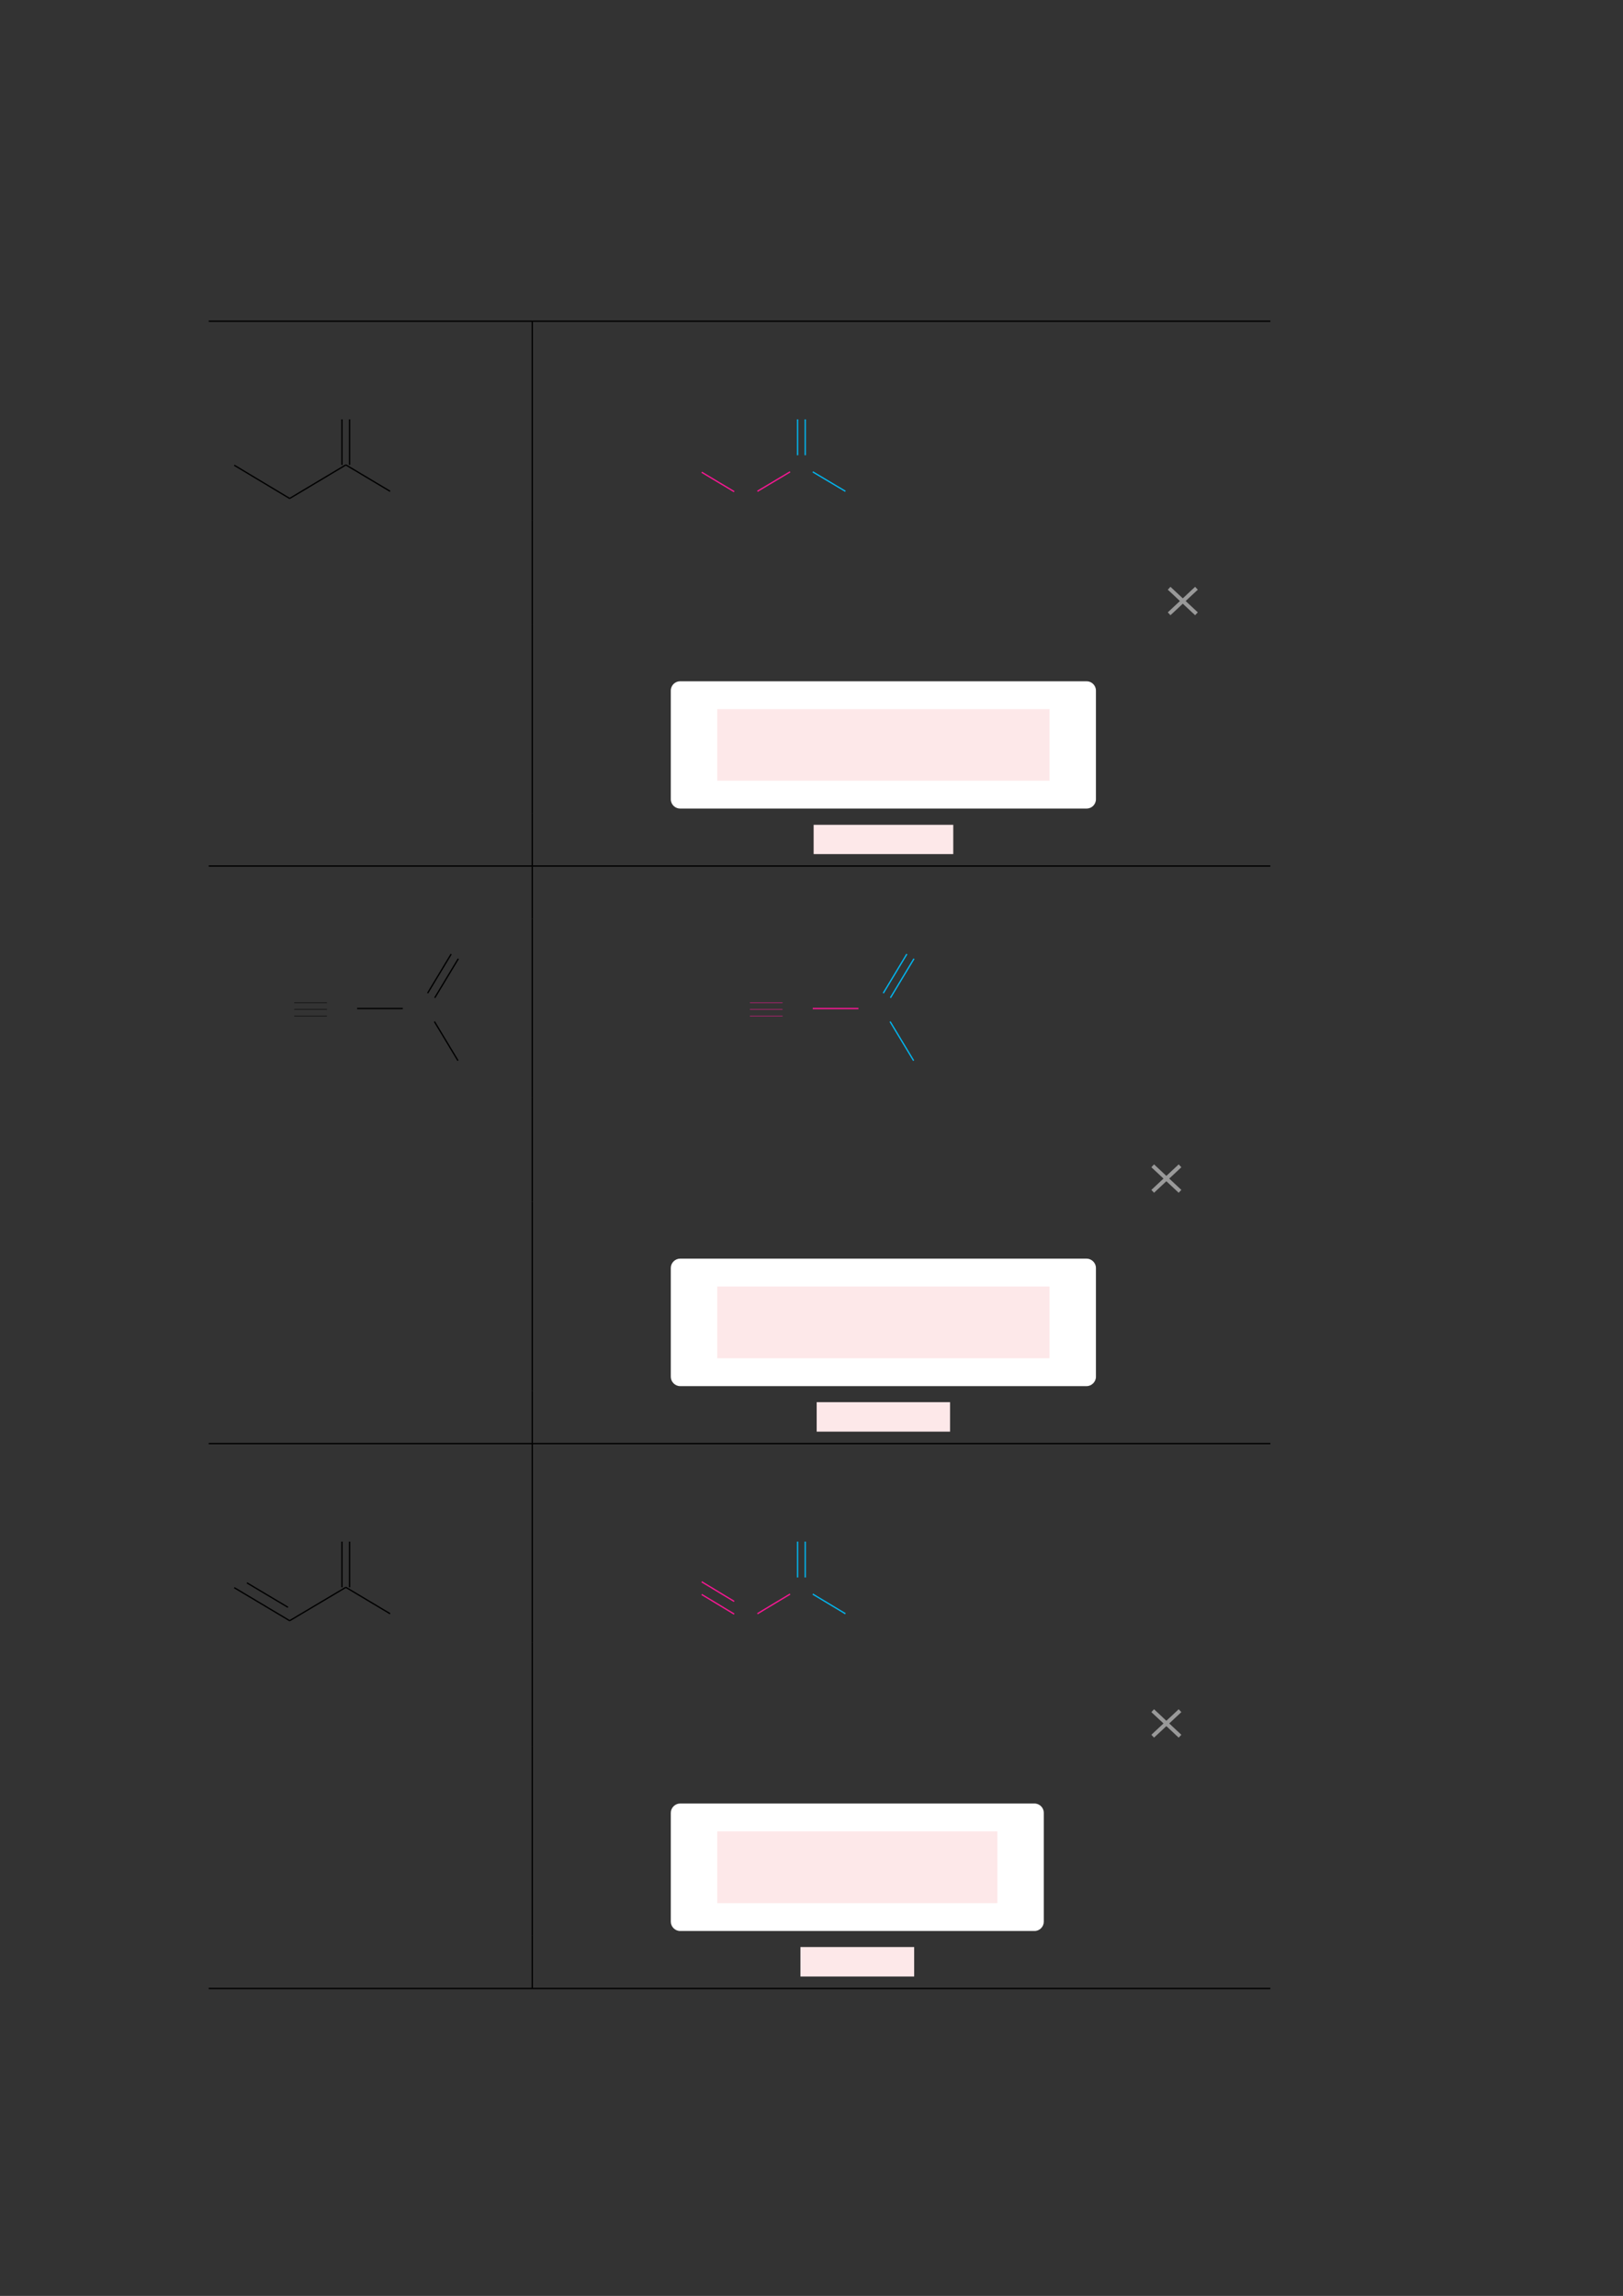 <?xml version="1.0" encoding="UTF-8" standalone="no"?>
<!DOCTYPE svg PUBLIC "-//W3C//DTD SVG 1.1//EN"
"http://www.w3.org/Graphics/SVG/1.1/DTD/svg11.dtd">
<svg viewBox="0 0 909 1286" version="1.1" xmlns="http://www.w3.org/2000/svg" xmlns:xlink="http://www.w3.org/1999/xlink">
<rect x="0" y="0" width="909" height="1286" fill="#333333" stroke="none"/>
<defs>
<style type="text/css"><![CDATA[
.g0_2{
fill: none;
stroke: #000000;
stroke-width: 0.73;
stroke-linecap: butt;
stroke-linejoin: miter;
}
.g1_2{
fill: none;
stroke: #02B5EE;
stroke-width: 0.73;
stroke-linecap: butt;
stroke-linejoin: miter;
}
.g2_2{
fill: none;
stroke: #F81693;
stroke-width: 0.73;
stroke-linecap: butt;
stroke-linejoin: miter;
}
.g3_2{
fill: none;
stroke: #999999;
stroke-width: 2.191;
stroke-linecap: butt;
stroke-linejoin: miter;
}
.g4_2{
fill: #FFFFFF;
}
.g5_2{
fill: #FDE8E9;
}
.g6_2{
fill: none;
stroke: #000000;
stroke-width: 0.257;
stroke-linecap: butt;
stroke-linejoin: miter;
}
.g7_2{
fill: none;
stroke: #F81693;
stroke-width: 0.257;
stroke-linecap: butt;
stroke-linejoin: miter;
}
]]></style>
</defs>
<path d="M116.9,179.9H711.5M298.1,209.5V180.3M193.7,260.4l24.8,14.8M193.7,260.4l-31.3,18.7m0,.2L131.2,260.6m60.3,-.2V234.9m4.3,25.5V234.9m102.3,56.4V209.5" class="g0_2"/>
<path d="M455.2,264.3l18.3,10.9" class="g1_2"/>
<path d="M442.5,264.3l-18.3,10.9m-13,.2L393,264.5" class="g2_2"/>
<path d="M446.7,255V234.9M451,255V234.9" class="g1_2"/>
<path d="M298.1,320.5V291.3m0,58.5V320.5" class="g0_2"/>
<path d="M670.1,343.8L654.8,329.5m0,14.3l15.3,-14.3" class="g3_2"/>
<path d="M298.1,379V349.8m0,105.7V379" class="g0_2"/>
<path d="M375.7,447.7V386.8c0,-2.9,2.4,-5.2,5.2,-5.2H608.6c2.8,0,5.2,2.3,5.2,5.2v60.9c0,2.9,-2.4,5.2,-5.2,5.2H380.9c-2.8,0,-5.2,-2.3,-5.2,-5.2Z" class="g4_2"/>
<path d="M455.7,478.4h78.2V462H455.7v16.4Z" class="g5_2"/>
<path d="M401.7,437.3H587.8V397.2H401.7v40.1Z" class="g5_2"/>
<path d="M298.1,484.7V455.5M116.9,485.1H711.5M298.1,514.7V485.5m-54.6,73.4L256.7,537m-17.2,19.3l13.2,-21.9m-9.4,37.8l13.2,21.9M225.6,564.9H200" class="g0_2"/>
<path d="M164.8,561.7h18.3m-18.3,3.7h18.3m-18.3,3.7h18.3" class="g6_2"/>
<path d="M298.1,614.8V514.7" class="g0_2"/>
<path d="M498.7,558.9L511.9,537m-17.2,19.3l13.2,-21.9m-9.4,37.8l13.2,21.9" class="g1_2"/>
<path d="M480.8,564.9H455.2" class="g2_2"/>
<path d="M420,561.7h18.3M420,565.4h18.3M420,569.1h18.3" class="g7_2"/>
<path d="M298.1,644V614.8m0,58.4V644" class="g0_2"/>
<path d="M660.9,667.3L645.6,653m0,14.3L660.9,653" class="g3_2"/>
<path d="M298.1,702.4V673.2m0,105.8V702.4" class="g0_2"/>
<path d="M375.7,771.2v-61c0,-2.8,2.4,-5.2,5.2,-5.2H608.6c2.8,0,5.2,2.4,5.2,5.2v61c0,2.8,-2.4,5.2,-5.2,5.2H380.9c-2.8,0,-5.2,-2.4,-5.2,-5.2Z" class="g4_2"/>
<path d="M457.4,801.9h74.7V785.4H457.4v16.5Z" class="g5_2"/>
<path d="M401.7,760.8H587.8V720.6H401.7v40.2Z" class="g5_2"/>
<path d="M298.1,808.2V779M116.9,808.6H711.5M298.1,838.1V808.9M193.7,889.1l24.8,14.8M193.7,889.1l-31.3,18.6m0,.2L131.2,889.3m30.1,11l-23,-13.7m53.2,2.5V863.5m4.3,25.6V863.5M298.1,920V838.1" class="g0_2"/>
<path d="M455.2,892.9l18.3,11" class="g1_2"/>
<path d="M442.5,892.9l-18.3,11m-13,.2L393,893.1m18.2,3.9L393,886" class="g2_2"/>
<path d="M446.7,883.6V863.5m4.3,20.1V863.5" class="g1_2"/>
<path d="M298.1,949.2V920m0,58.4V949.2" class="g0_2"/>
<path d="M660.9,972.5L645.6,958.2m0,14.3l15.3,-14.3" class="g3_2"/>
<path d="M298.1,1007.7V978.4m0,105.8v-76.5" class="g0_2"/>
<path d="M375.7,1076.4v-61c0,-2.8,2.4,-5.2,5.2,-5.2H579.4c2.9,0,5.2,2.4,5.2,5.2v61c0,2.8,-2.3,5.2,-5.2,5.2H380.9c-2.8,0,-5.2,-2.4,-5.2,-5.2Z" class="g4_2"/>
<path d="M448.3,1107.1H512v-16.5H448.3v16.5Z" class="g5_2"/>
<path d="M401.7,1066H558.6v-40.2H401.7V1066Z" class="g5_2"/>
<path d="M298.1,1113.4v-29.2m-181.2,29.6H711.5" class="g0_2"/>
</svg>